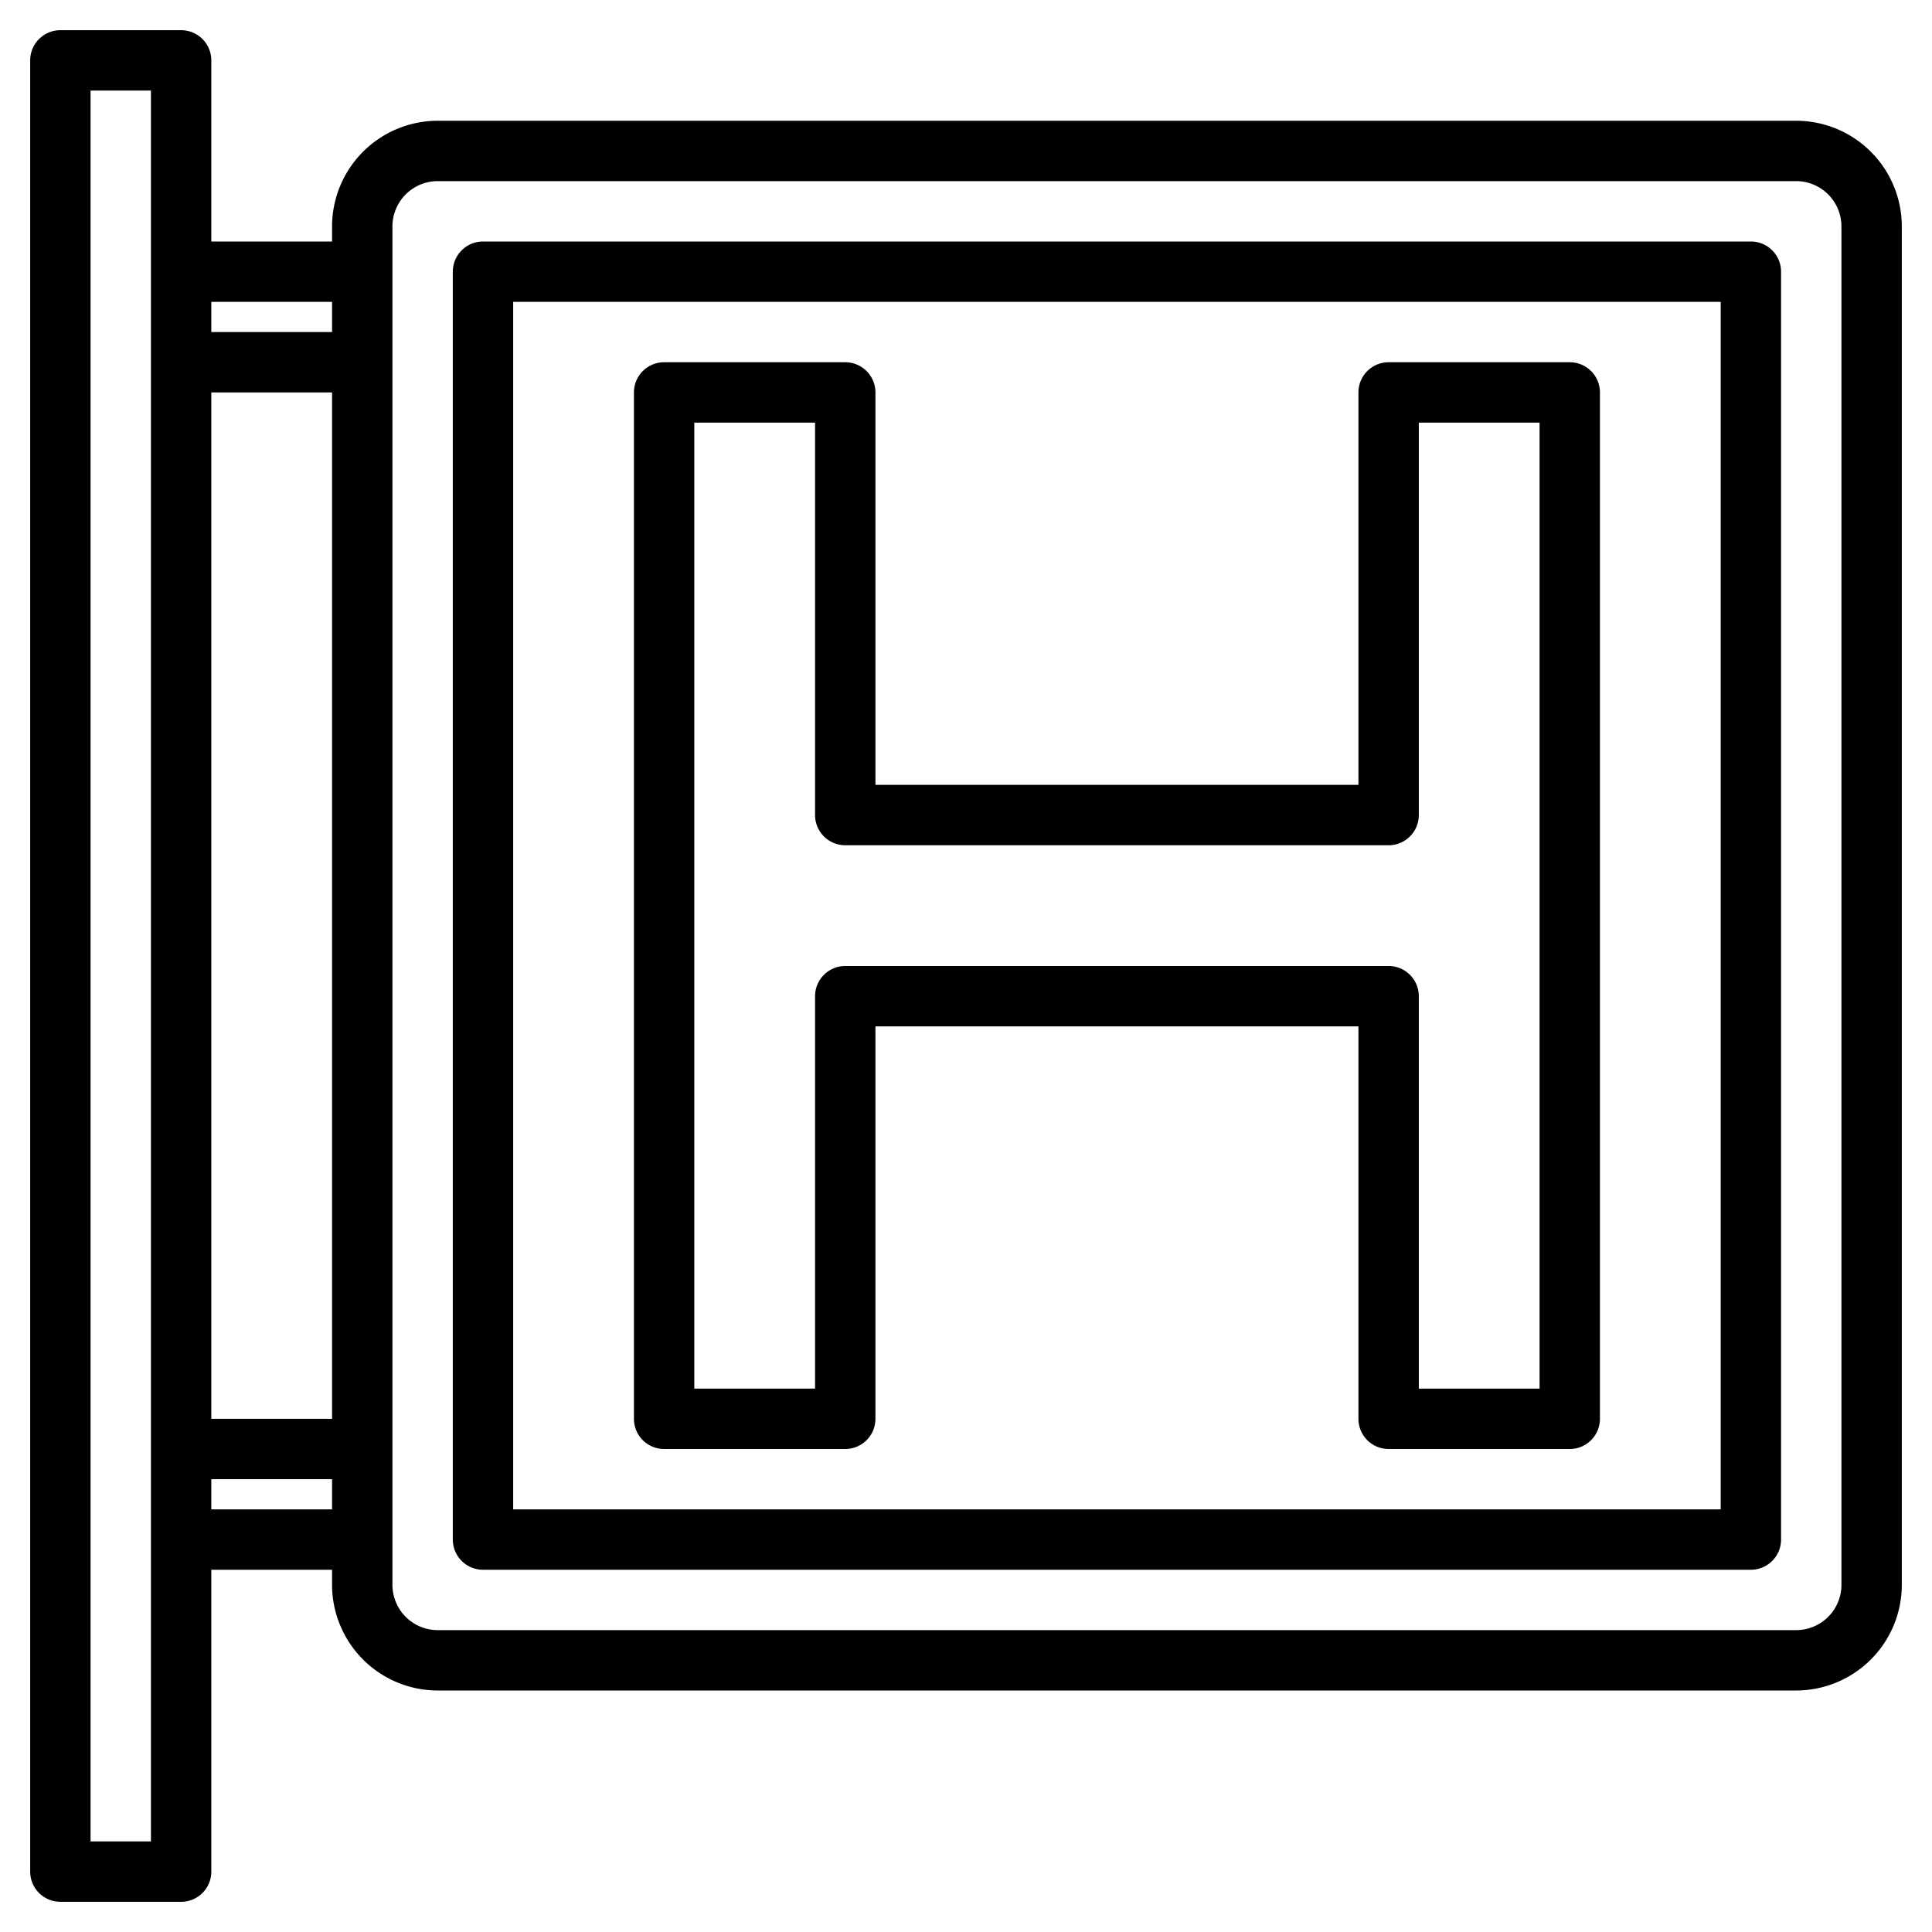 <svg height="512" viewBox="0 0 512 512" width="512" xmlns="http://www.w3.org/2000/svg"><g><path d="m464 64h-336a8 8 0 0 0 -8 8v336a8 8 0 0 0 8 8h336a8 8 0 0 0 8-8v-336a8 8 0 0 0 -8-8zm-8 336h-320v-320h320z"/><path d="m476 32h-360a28.031 28.031 0 0 0 -28 28v4h-32v-48a8 8 0 0 0 -8-8h-32a8 8 0 0 0 -8 8v480a8 8 0 0 0 8 8h32a8 8 0 0 0 8-8v-80h32v4a28.031 28.031 0 0 0 28 28h360a28.031 28.031 0 0 0 28-28v-360a28.031 28.031 0 0 0 -28-28zm-436 456h-16v-464h16zm48-88h-32v-8h32zm0-24h-32v-272h32zm0-288h-32v-8h32zm400 332a12.01 12.01 0 0 1 -12 12h-360a12.01 12.01 0 0 1 -12-12v-360a12.01 12.01 0 0 1 12-12h360a12.01 12.01 0 0 1 12 12z"/><path d="m176 384h48a8 8 0 0 0 8-8v-104h128v104a8 8 0 0 0 8 8h48a8 8 0 0 0 8-8v-272a8 8 0 0 0 -8-8h-48a8 8 0 0 0 -8 8v104h-128v-104a8 8 0 0 0 -8-8h-48a8 8 0 0 0 -8 8v272a8 8 0 0 0 8 8zm8-272h32v104a8 8 0 0 0 8 8h144a8 8 0 0 0 8-8v-104h32v256h-32v-104a8 8 0 0 0 -8-8h-144a8 8 0 0 0 -8 8v104h-32z"/></g></svg>